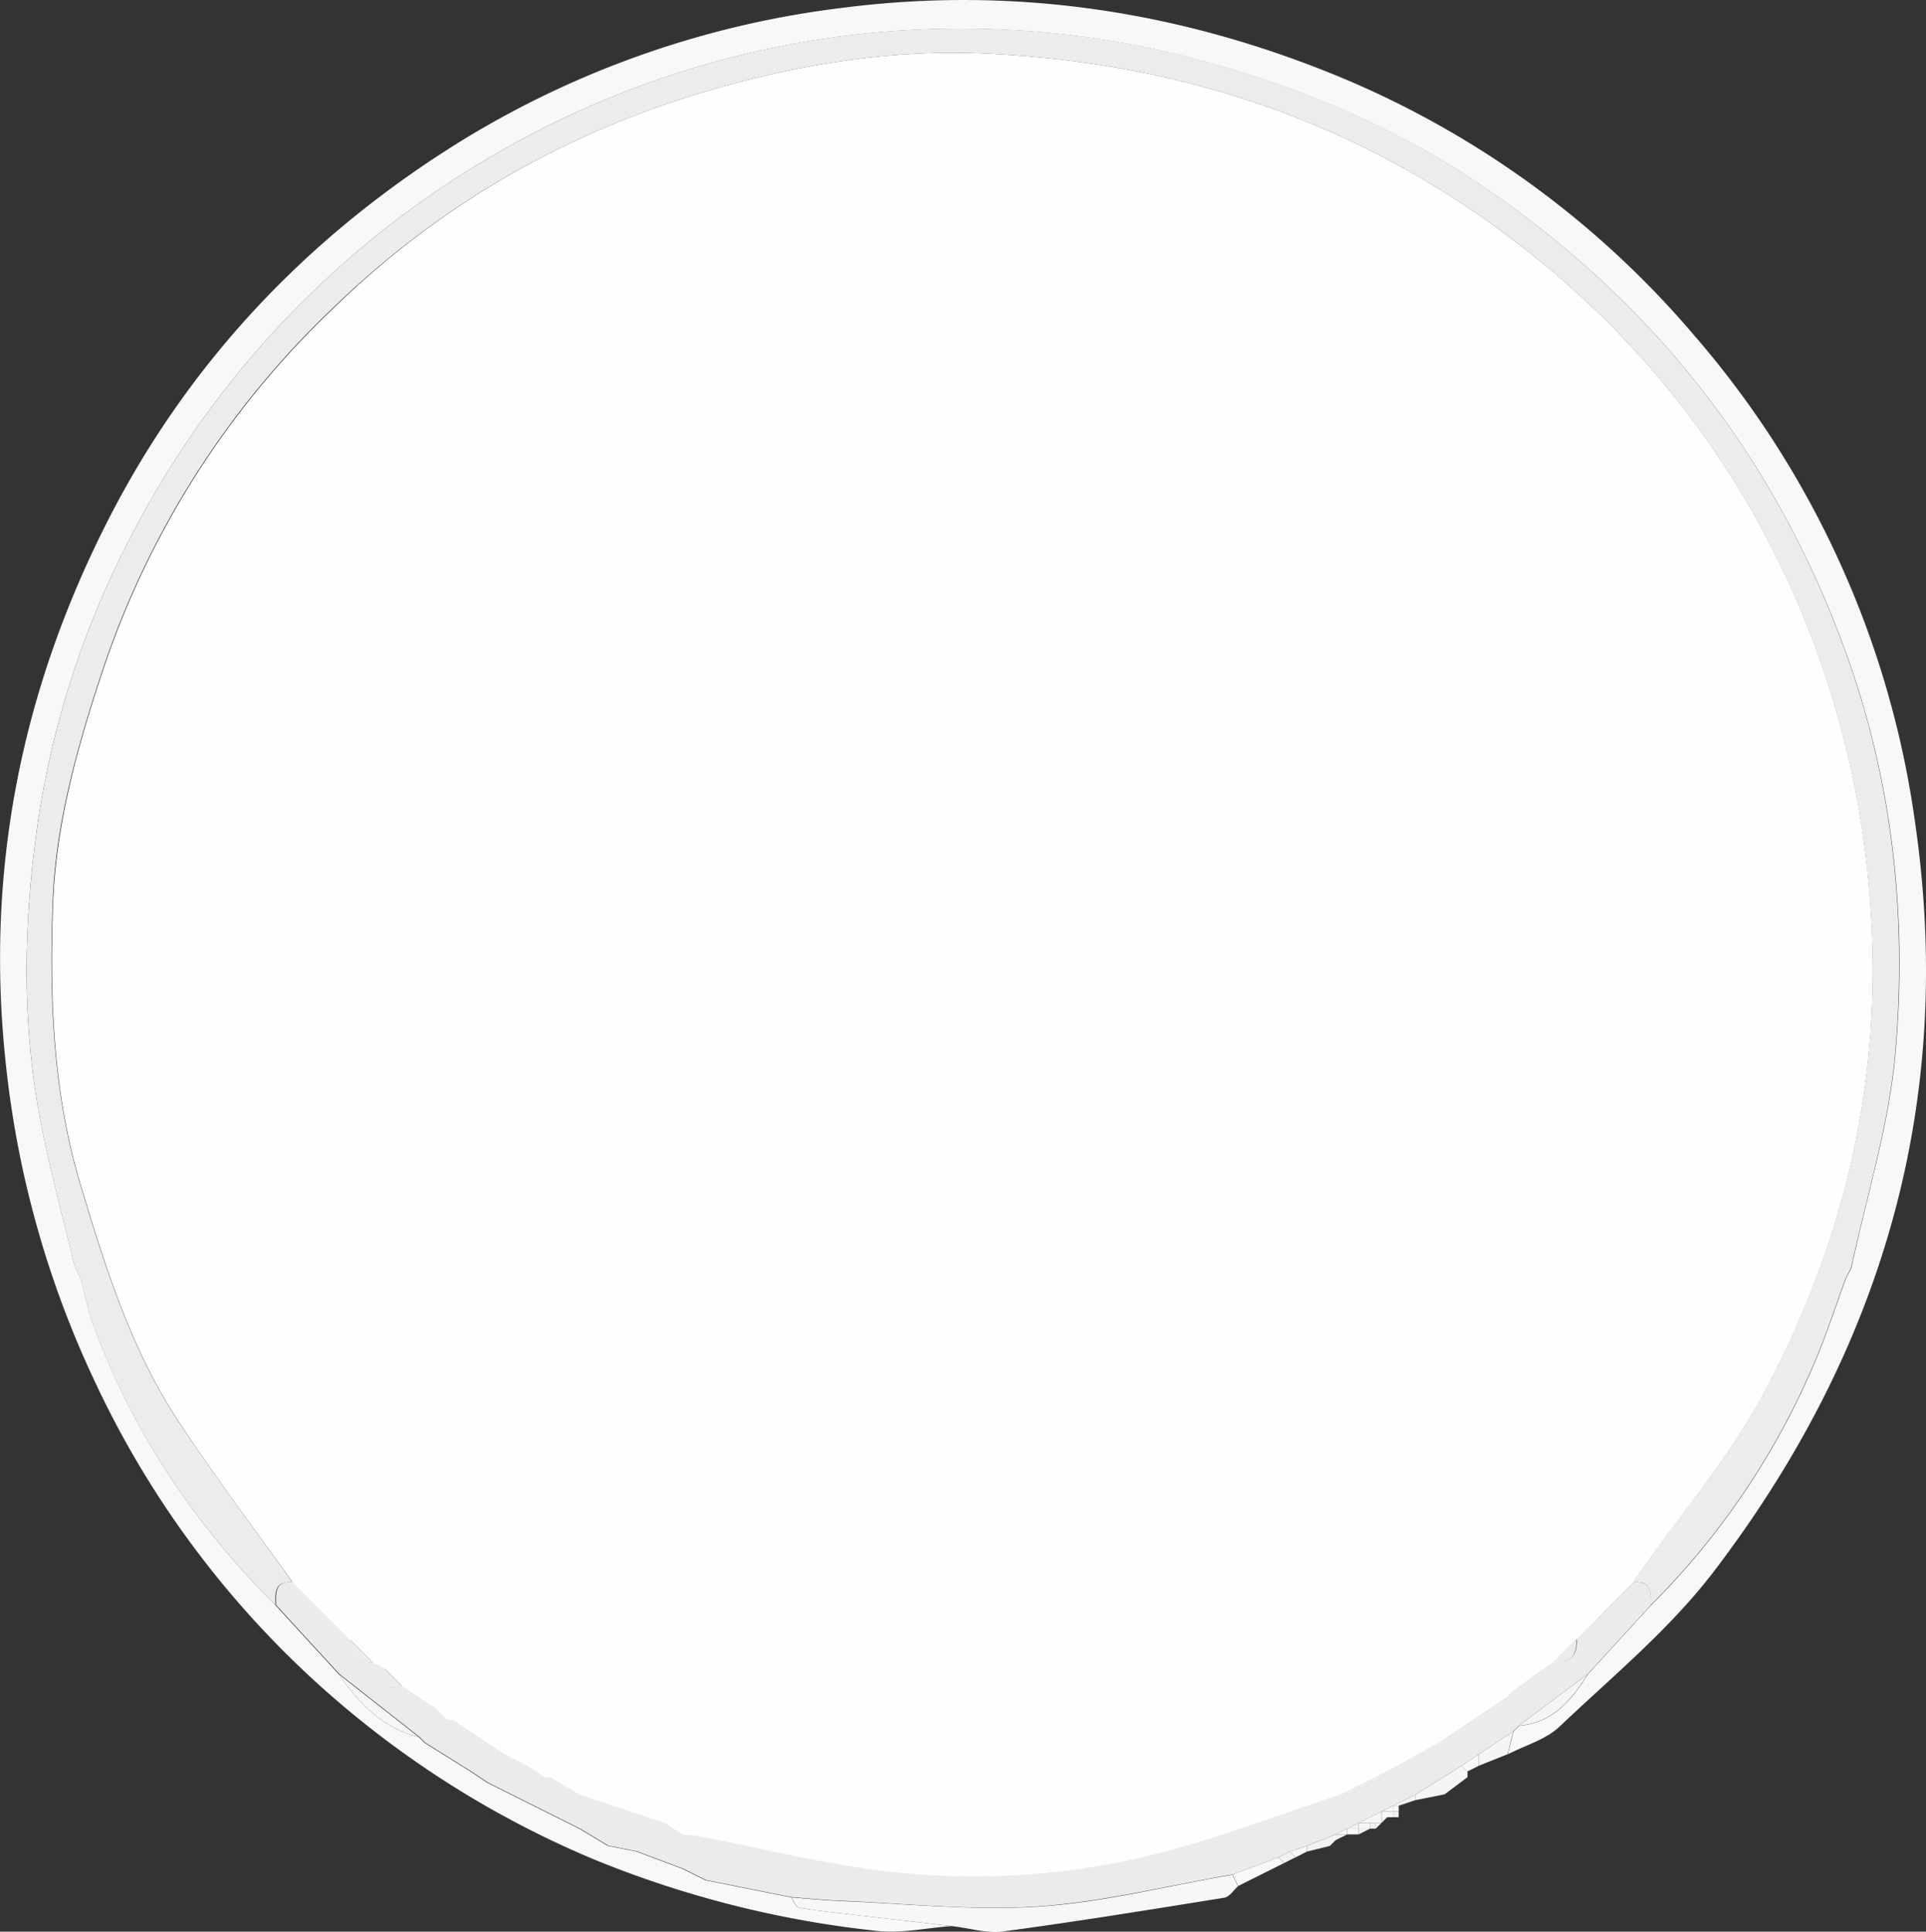<svg xmlns="http://www.w3.org/2000/svg" viewBox="0 0 336.25 337.27"><rect x="0" y="0" width="336.25" height="337.27" fill="#333333" stroke="none"/><defs><style>.cls-1{fill:#f8f8f8;}.cls-2{fill:#f7f7f7;}.cls-3{fill:#f5f5f5;}.cls-4{fill:#f2f2f2;}.cls-5{fill:#ececec;}.cls-6{fill:#ebebeb;}.cls-7{fill:#f6f6f6;}.cls-8{fill:#f3f3f3;}.cls-9{fill:#f4f4f4;}.cls-10{fill:#fefefe;}</style></defs><title>ArrowButtonBase2</title><g id="Layer_2" data-name="Layer 2"><g id="Layer_1-2" data-name="Layer 1"><path class="cls-1" d="M166.15,336.29c-4.39.32-8.87,1.33-13.17.83a180.52,180.52,0,0,1-49.48-12.55,168.82,168.82,0,0,1-42.43-25.74A166.06,166.06,0,0,1,16.4,240.88,171.88,171.88,0,0,1,1,185.58c-3.55-33,2.51-64.13,17.28-93.6C32.54,63.5,53.71,41.16,80.76,24.46a165,165,0,0,1,66.3-23.09c29.37-3.78,57.86.36,85.36,11.46a163.36,163.36,0,0,1,63.33,45.69,164.25,164.25,0,0,1,38.58,85c7.09,48.72-5.64,92.17-35.1,130.83-7.68,10.07-17.74,18.37-27,27.15-2.39,2.26-6,3.24-9,4.81.34-1.33.67-2.66,1-4,.33-.34.67-.67,1-1,5.89-.49,9.16-4.47,12-9l11-12a133.26,133.26,0,0,0,28.42-42c2.13-4.89,3.75-10,5.6-15l1-2c2.66-12.56,6.62-25,7.7-37.69,2-23.14-.38-46.09-8.16-68.24C310.69,81,289.51,53.54,259.57,33c-16.14-11.1-34-18.43-53-23.26A161.62,161.62,0,0,0,85.6,27.42,163.47,163.47,0,0,0,23.94,91.61,157.59,157.59,0,0,0,6.37,145.26C4.1,161.91,3.85,178.72,7,195.34c1.65,8.71,4,17.29,6.09,25.93l1,2c.71,2.66,1.22,5.4,2.17,8C23.13,250,34,266.19,48.1,280.28l11,12c3.58,5.06,7.66,9.47,14,11l1,1,8,5h0l3,2,16,8,5,3,5,1,8,3,2,1,2,1,15,3c.45.62.82,1.7,1.37,1.79,3.07.54,6.18.85,9.28,1.21Z"/><path class="cls-2" d="M166.15,336.29l-17.36-2c-3.1-.36-6.21-.67-9.28-1.21-.55-.09-.92-1.17-1.37-1.79,2.79.21,5.58.51,8.37.62,11.55.44,23.16,1.73,34.63,1s22.69-3.64,34-5.58c.34.66.67,1.33,1,2-.77.68-1.46,1.82-2.32,2-12.95,2.09-25.91,4.18-38.91,5.93C172.1,337.57,169.09,336.62,166.15,336.29Z"/><path class="cls-1" d="M216.17,329.29c-.33-.67-.66-1.34-1-2l8-3,1,1Z"/><path class="cls-3" d="M256.2,309.29c0,.33,0,.66,0,1l-4,3-5,1v-1l8-5Z"/><path class="cls-3" d="M264.2,302.29c-.34,1.33-.67,2.66-1,4l-5,2v-2Z"/><path class="cls-4" d="M232.18,322.29l-4,1v-1l5-2h2l-2,1Z"/><path class="cls-1" d="M252.19,313.28l4-3Z"/><path class="cls-1" d="M258.19,306.29v2l-2,1-1-1Z"/><path class="cls-4" d="M247.19,313.28v1l-3,1h-1Z"/><path class="cls-1" d="M228.18,322.29v1l-2,1-1-1Z"/><path class="cls-4" d="M225.18,323.29l1,1-2,1-1-1Z"/><path class="cls-1" d="M243.19,317.29h-2v-1h2Z"/><path class="cls-1" d="M237.18,320.29h-2c0-.33,0-.66,0-1h2Z"/><path class="cls-4" d="M237.18,320.29v-1h2Z"/><path class="cls-4" d="M241.19,317.28h1c-.34.33-.68.66-1,1h0Z"/><path class="cls-3" d="M244.19,316.29v0Z"/><path class="cls-4" d="M240.18,319.28h-1v-1h1Z"/><path class="cls-2" d="M240.18,319.28v-1h1Z"/><path class="cls-4" d="M244.19,316.29v1h-1v-1Z"/><path class="cls-2" d="M232.18,322.29l1-1Z"/><path class="cls-1" d="M244.19,316.29h-1c0-.32,0-.65,0-1h1Z"/><path class="cls-5" d="M48.1,280.28c-14.1-14.09-25-30.29-31.86-49-.95-2.57-1.46-5.31-2.17-8l-1-2C11,212.63,8.64,204.05,7,195.34c-3.14-16.62-2.89-33.43-.62-50.08A157.59,157.59,0,0,1,23.94,91.61,163.47,163.47,0,0,1,85.6,27.42,161.62,161.62,0,0,1,206.54,9.69c19.07,4.83,36.89,12.16,53,23.26,29.94,20.59,51.12,48,63.2,82.39,7.78,22.15,10.13,45.1,8.16,68.24-1.08,12.69-5,25.13-7.7,37.69l-1,2c-1.85,5-3.47,10.13-5.6,15a133.26,133.26,0,0,1-28.42,42c.07-2.13.2-4.31-3-4a9.25,9.25,0,0,1,.49-.87c7.5-10.72,16.17-20.81,22.29-32.27,14.41-27,21-55.85,18.41-86.78a161.76,161.76,0,0,0-15.58-57.74A156,156,0,0,0,265.7,43.07C238,21.46,206.47,10.89,171.75,9.33c-14.27-.65-28.38,1.33-42.29,4.91C102,21.3,78,34.41,57.75,54.12a154.86,154.86,0,0,0-40.1,63.6c-4.29,13.07-8,26.28-8.46,40-.6,16.58,0,33.06,4.86,49.24,4.32,14.31,8.74,28.51,17,41.07,6.34,9.63,13.33,18.83,20,28.22C47.9,276,48,278.15,48.1,280.28Z"/><path class="cls-6" d="M285.21,276.28c3.2-.31,3.07,1.87,3,4l-11,12-12,9c-.33.33-.67.66-1,1l-6,4-3,2-8,5-4,2h0l-2,1h0l-4,2-2,1h0l-2,1-5,2-3,1-2,1-8,3c-11.34,1.94-22.61,4.81-34,5.58s-23.08-.52-34.63-1c-2.79-.11-5.58-.41-8.37-.62l-15-3-2-1-2-1-8-3-5-1-5-3-16-8-3-2h0l-8-5-1-1-14-11-11-12c-.07-2.13-.2-4.31,3-4l10,10q-.3,4.34,4,4l2,1c.15,1.85-.24,4.26,3,3l3,2,3,2h0l2,2,1,0,6,4h0l3,2,4,2,3,2,1,0,5,3,15,5,3,2c1.31.16,2.64.25,3.93.5,9.39,1.83,18.7,4.13,28.16,5.46a131,131,0,0,0,52.25-3c10.38-2.75,20.47-6.62,30.69-10l8-4,9-5,3-2,3-2,3-2h0l3-2,1-1,4-3,3-2q4.33.35,4-4Z"/><path class="cls-7" d="M59.1,292.28l14,11C66.76,301.75,62.68,297.34,59.1,292.28Z"/><path class="cls-3" d="M265.2,301.29l12-9C274.36,296.82,271.09,300.8,265.2,301.29Z"/><path class="cls-7" d="M74.11,304.29l8,5Z"/><path class="cls-8" d="M111.12,323.29l8,3Z"/><path class="cls-4" d="M101.12,319.29l5,3Z"/><path class="cls-7" d="M82.11,309.29l3,2Z"/><path class="cls-9" d="M13.08,221.27l1,2Z"/><path class="cls-9" d="M322.23,223.27l1-2Z"/><path class="cls-2" d="M121.13,327.29l2,1Z"/><path class="cls-2" d="M233.18,320.29l2-1c0,.33,0,.66,0,1Z"/><path class="cls-3" d="M237.18,318.29l4-2v2h-4Z"/><path class="cls-2" d="M241.2,316.29l2-1c0,.33,0,.66,0,1Z"/><path class="cls-4" d="M235.18,319.29l2-1h0c0,.33,0,.66,0,1h-2Z"/><path class="cls-2" d="M237.18,319.29c0-.34,0-.67,0-1h2v1Z"/><path class="cls-10" d="M116.13,318.32l-15-5-5-3-1,0-3-2-4-2-3-2h0l-6-4-1,0-2-2h0l-3-2-3-2-3-3-2-1-4-4-10-10c-6.7-9.39-13.69-18.59-20-28.22-8.27-12.56-12.69-26.76-17-41.07-4.88-16.18-5.46-32.66-4.86-49.24.5-13.75,4.17-27,8.46-40a154.86,154.86,0,0,1,40.1-63.6C78,34.41,102,21.3,129.46,14.24c13.91-3.58,28-5.56,42.29-4.91C206.47,10.89,238,21.46,265.7,43.07a156,156,0,0,1,45.12,55.55,161.76,161.76,0,0,1,15.58,57.74c2.57,30.93-4,59.79-18.41,86.78-6.12,11.46-14.79,21.55-22.29,32.27a9.25,9.25,0,0,0-.49.87l-10,10-4,4-3,2-4,3-1,1-3,2h0l-3,2-3,2c-1,.67-2,1.34-3,2l-9,5-8,4c-10.22,3.37-20.31,7.24-30.69,10a131,131,0,0,1-52.25,3c-9.46-1.33-18.77-3.63-28.16-5.46-1.29-.25-2.62-.34-3.93-.5Z"/><path class="cls-5" d="M234.17,313.27l8-4Z"/><path class="cls-5" d="M79.11,300.3l6,4Z"/><path class="cls-5" d="M271.17,290.27l4-4Q275.5,290.62,271.17,290.27Z"/><path class="cls-5" d="M61.1,286.28l4,4Q60.81,290.62,61.1,286.28Z"/><path class="cls-5" d="M67.11,291.31l3,3C66.87,295.57,67.26,293.16,67.11,291.31Z"/><path class="cls-5" d="M96.12,310.3l5,3Z"/><path class="cls-5" d="M264.2,295.28l4-3Z"/><path class="cls-5" d="M73.12,296.27l3,2Z"/><path class="cls-5" d="M260.19,298.28l3-2Z"/><path class="cls-5" d="M257.18,300.28l3-2Z"/><path class="cls-5" d="M251.18,304.28c1-.66,2-1.33,3-2Z"/><path class="cls-5" d="M116.13,318.32l3,2Z"/><path class="cls-5" d="M92.12,308.29l3,2Z"/><path class="cls-5" d="M85.12,304.28l3,2Z"/><path class="cls-5" d="M76.11,298.28l2,2Z"/></g></g></svg>